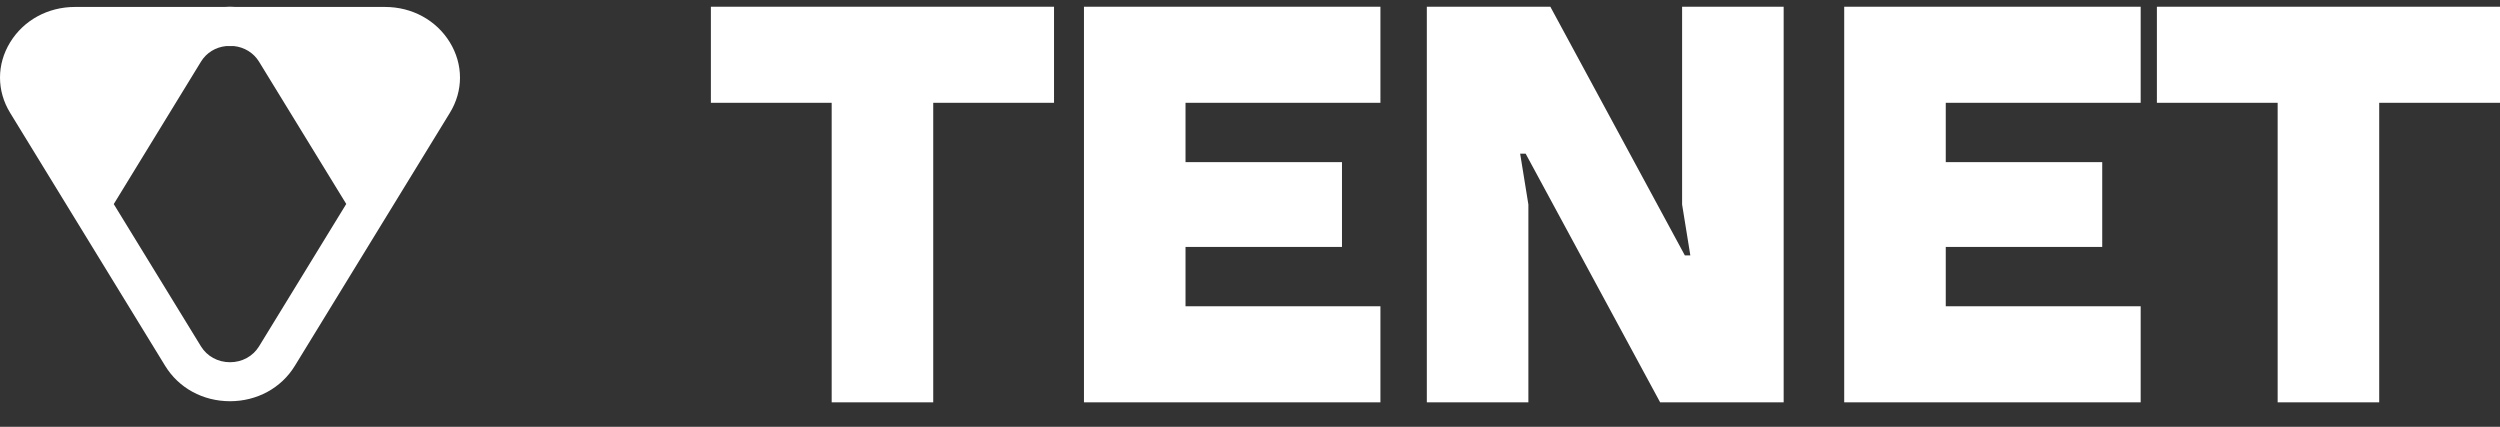 <svg width="82" height="14" viewBox="0 0 82 14" fill="none" xmlns="http://www.w3.org/2000/svg">
<rect x="0" y="0" width="82" height="14" fill="#333333" stroke="none"/>
<g clip-path="url(#clip0_380_134)">
<path d="M23.317 3.372V0.22H34.572V3.372H30.61V13.197H27.279V3.372H23.317Z" fill="white"/>
<path d="M35.554 13.197V0.22H45.278V3.372H38.885V5.318H44.017V8.099H38.885V10.045H45.278V13.197H35.554Z" fill="white"/>
<path d="M46.8 13.197V0.22H50.851L55.263 8.377H55.443L55.173 6.708V0.22H58.504V13.197H54.453L50.041 5.04H49.861L50.131 6.708V13.197H46.8Z" fill="white"/>
<path d="M60.49 13.197V0.22H70.214V3.372H63.821V5.318H68.953V8.099H63.821V10.045H70.214V13.197H60.49Z" fill="white"/>
<path d="M70.746 3.372V0.22H82V3.372H78.038V13.197H74.707V3.372H70.746Z" fill="white"/>
<path d="M14.755 1.388C14.311 0.663 13.517 0.228 12.629 0.228H7.734C7.671 0.224 7.607 0.22 7.544 0.22C7.481 0.22 7.417 0.224 7.354 0.228H2.459C1.571 0.228 0.777 0.663 0.333 1.388C-0.111 2.113 -0.111 2.977 0.333 3.702L5.418 12.001C5.862 12.726 6.656 13.16 7.544 13.16C8.432 13.16 9.226 12.726 9.67 12.001L14.755 3.702C15.199 2.981 15.199 2.113 14.755 1.388ZM8.495 11.363C8.296 11.686 7.941 11.881 7.544 11.881C7.147 11.881 6.792 11.686 6.593 11.363L3.731 6.694L6.593 2.021C6.771 1.73 7.071 1.547 7.417 1.511H7.671C8.017 1.547 8.318 1.734 8.495 2.021L11.357 6.69L8.495 11.363Z" fill="white"/>
</g>
<defs>
<clipPath id="clip0_380_134">
<rect width="82" height="13" fill="white" transform="translate(0 0.22)"/>
</clipPath>
</defs>
</svg>
